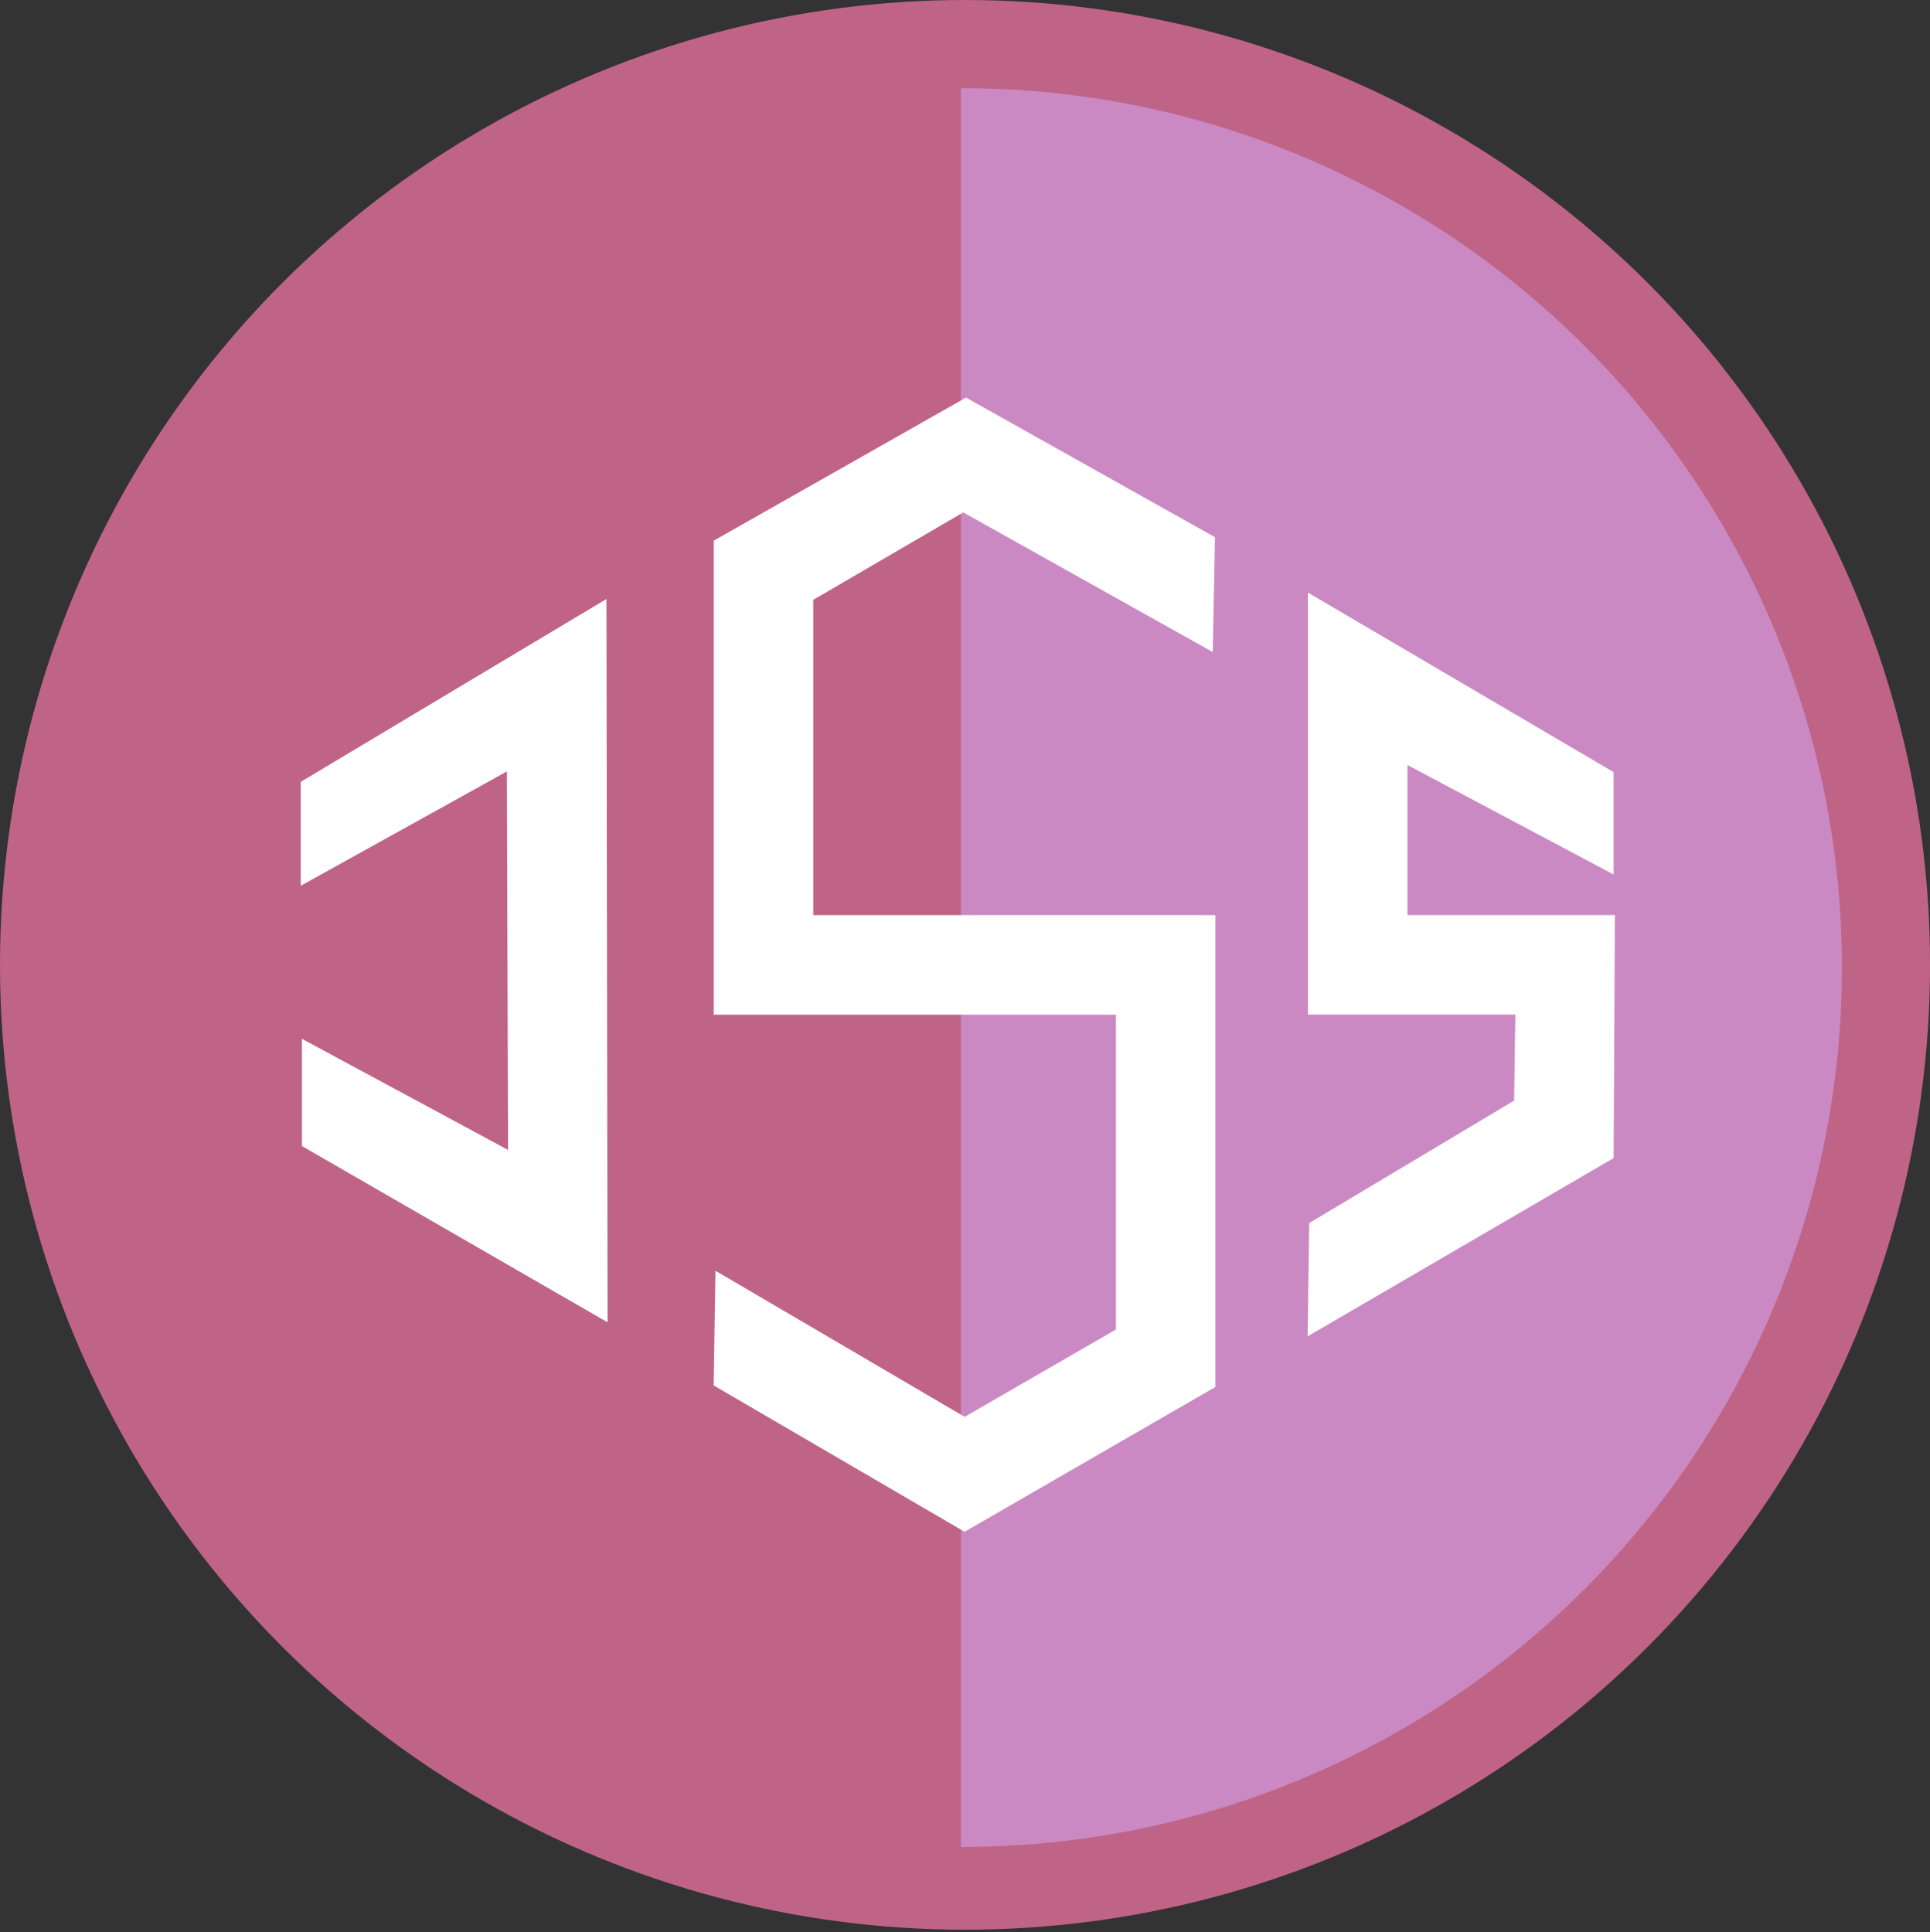 <?xml version="1.0" encoding="UTF-8" standalone="no"?>
<!-- Created with Inkscape (http://www.inkscape.org/) -->

<svg
   xmlns:dc="http://purl.org/dc/elements/1.1/"
   xmlns:cc="http://creativecommons.org/ns#"
   xmlns:rdf="http://www.w3.org/1999/02/22-rdf-syntax-ns#"
   xmlns:svg="http://www.w3.org/2000/svg"
   xmlns="http://www.w3.org/2000/svg"
   xmlns:sodipodi="http://sodipodi.sourceforge.net/DTD/sodipodi-0.dtd"
   xmlns:inkscape="http://www.inkscape.org/namespaces/inkscape"
   width="56.429"
   height="56.508"
   viewBox="0 0 56.429 56.508"
   version="1.1"
   id="svg8"
   inkscape:version="0.92.2 (5c3e80d, 2017-08-06)"
   sodipodi:docname="css-full.svg">
  <rect x="0" y="0" width="56.429" height="56.508" fill="#333333" stroke="none"/>
  <defs
     id="defs2">
    <clipPath
       clipPathUnits="userSpaceOnUse"
       id="clipPath848">
      <rect
         style="opacity:1;fill:#000000;fill-opacity:1;fill-rule:nonzero;stroke:#cb89c3;stroke-width:5;stroke-linejoin:bevel;stroke-miterlimit:4;stroke-dasharray:none;stroke-opacity:0"
         id="rect850"
         width="29.305"
         height="68.613"
         x="83.547"
         y="121.645" />
    </clipPath>
  </defs>
  <sodipodi:namedview
     id="base"
     pagecolor="#ffffff"
     bordercolor="#666666"
     borderopacity="1.0"
     inkscape:pageopacity="0.0"
     inkscape:pageshadow="2"
     inkscape:zoom="2.5094492"
     inkscape:cx="48.139954"
     inkscape:cy="11.844518"
     inkscape:document-units="px"
     inkscape:current-layer="layer1"
     showgrid="false"
     showguides="true"
     inkscape:guide-bbox="true"
     inkscape:window-width="1920"
     inkscape:window-height="986"
     inkscape:window-x="-11"
     inkscape:window-y="-11"
     inkscape:window-maximized="1"
     units="px"
     fit-margin-top="0"
     fit-margin-left="0"
     fit-margin-right="0"
     fit-margin-bottom="0">
    <sodipodi:guide
       position="260.726,-191.842"
       orientation="1,0"
       id="guide821"
       inkscape:locked="false" />
    <sodipodi:guide
       position="238.502,-74.664"
       orientation="1,0"
       id="guide823"
       inkscape:locked="false" />
    <sodipodi:guide
       position="282.949,-208.005"
       orientation="1,0"
       id="guide825"
       inkscape:locked="false" />
    <sodipodi:guide
       position="304.162,-199.923"
       orientation="1,0"
       id="guide827"
       inkscape:locked="false" />
    <sodipodi:guide
       position="332.447,-300.939"
       orientation="1,0"
       id="guide829"
       inkscape:locked="false" />
    <sodipodi:guide
       position="215.774,-323.667"
       orientation="1,0"
       id="guide831"
       inkscape:locked="false" />
    <sodipodi:guide
       position="187.49,-318.616"
       orientation="1,0"
       id="guide833"
       inkscape:locked="false" />
    <sodipodi:guide
       position="409.218,-404.984"
       orientation="0,1"
       id="guide835"
       inkscape:locked="false" />
    <sodipodi:guide
       position="260.726,-343.87"
       orientation="0,1"
       id="guide837"
       inkscape:locked="false" />
    <sodipodi:guide
       position="271.869,-465.666"
       orientation="0,1"
       id="guide839"
       inkscape:locked="false" />
  </sodipodi:namedview>
  <g
     inkscape:label="Layer 1"
     inkscape:groupmode="layer"
     id="layer1"
     transform="translate(-55.452,-127.666)">
    <circle
       style="opacity:1;fill:#bf6486;fill-opacity:1;fill-rule:nonzero;stroke:#bf6486;stroke-width:5;stroke-linejoin:round;stroke-miterlimit:4;stroke-dasharray:none;stroke-opacity:1"
       id="path815"
       cx="83.667"
       cy="155.881"
       r="25.715" />
    <circle
       style="opacity:1;fill:#cb89c3;fill-opacity:1;fill-rule:nonzero;stroke:#cb89c3;stroke-width:5;stroke-linejoin:round;stroke-miterlimit:4;stroke-dasharray:none;stroke-opacity:0"
       id="path815-3"
       cx="83.591"
       cy="155.96"
       r="25.715"
       clip-path="url(#clipPath848)" />
    <path
       style="color:#000000;font-style:normal;font-variant:normal;font-weight:normal;font-stretch:normal;font-size:medium;line-height:normal;font-family:sans-serif;font-variant-ligatures:normal;font-variant-position:normal;font-variant-caps:normal;font-variant-numeric:normal;font-variant-alternates:normal;font-feature-settings:normal;text-indent:0;text-align:start;text-decoration:none;text-decoration-line:none;text-decoration-style:solid;text-decoration-color:#000000;letter-spacing:normal;word-spacing:normal;text-transform:none;writing-mode:lr-tb;direction:ltr;text-orientation:mixed;dominant-baseline:auto;baseline-shift:baseline;text-anchor:start;white-space:normal;shape-padding:0;clip-rule:nonzero;display:inline;overflow:visible;visibility:visible;opacity:1;isolation:auto;mix-blend-mode:normal;color-interpolation:sRGB;color-interpolation-filters:linearRGB;solid-color:#000000;solid-opacity:1;vector-effect:none;fill:#ffffff;fill-opacity:1;fill-rule:nonzero;stroke:#ffffff;stroke-width:0.265;stroke-linecap:butt;stroke-linejoin:miter;stroke-miterlimit:4;stroke-dasharray:none;stroke-dashoffset:0;stroke-opacity:1;color-rendering:auto;image-rendering:auto;shape-rendering:auto;text-rendering:auto;enable-background:accumulate"
       d="m 83.697,139.445 -7.244,4.109 v 13.652 h 11.76 v 9.414 l -4.557,2.631 -7.156,-4.195 -0.049,3.047 7.204,4.203 7.201,-4.158 V 154.559 H 79.098 v -9.429 l 4.516,-2.632 7.168,4.012 0.06,-3.057 z"
       id="path841"
       inkscape:connector-curvature="0"
       sodipodi:nodetypes="ccccccccccccccccc" />
    <path
       style="color:#000000;font-style:normal;font-variant:normal;font-weight:normal;font-stretch:normal;font-size:medium;line-height:normal;font-family:sans-serif;font-variant-ligatures:normal;font-variant-position:normal;font-variant-caps:normal;font-variant-numeric:normal;font-variant-alternates:normal;font-feature-settings:normal;text-indent:0;text-align:start;text-decoration:none;text-decoration-line:none;text-decoration-style:solid;text-decoration-color:#000000;letter-spacing:normal;word-spacing:normal;text-transform:none;writing-mode:lr-tb;direction:ltr;text-orientation:mixed;dominant-baseline:auto;baseline-shift:baseline;text-anchor:start;white-space:normal;shape-padding:0;clip-rule:nonzero;display:inline;overflow:visible;visibility:visible;opacity:1;isolation:auto;mix-blend-mode:normal;color-interpolation:sRGB;color-interpolation-filters:linearRGB;solid-color:#000000;solid-opacity:1;vector-effect:none;fill:#ffffff;fill-opacity:1;fill-rule:nonzero;stroke:none;stroke-width:2.91;stroke-linecap:butt;stroke-linejoin:miter;stroke-miterlimit:4;stroke-dasharray:none;stroke-dashoffset:0;stroke-opacity:1;color-rendering:auto;image-rendering:auto;shape-rendering:auto;text-rendering:auto;enable-background:accumulate"
       d="m 93.693,144.995 v 12.341 h 6.065 l -0.037,2.515 -5.991,3.581 -0.047,3.313 8.948,-5.213 0.037,-7.106 h -6.065 v -4.389 l 6.028,3.202 v -2.994 z"
       id="path843"
       inkscape:connector-curvature="0"
       sodipodi:nodetypes="ccccccccccccc" />
    <path
       style="color:#000000;font-style:normal;font-variant:normal;font-weight:normal;font-stretch:normal;font-size:medium;line-height:normal;font-family:sans-serif;font-variant-ligatures:normal;font-variant-position:normal;font-variant-caps:normal;font-variant-numeric:normal;font-variant-alternates:normal;font-feature-settings:normal;text-indent:0;text-align:start;text-decoration:none;text-decoration-line:none;text-decoration-style:solid;text-decoration-color:#000000;letter-spacing:normal;word-spacing:normal;text-transform:none;writing-mode:lr-tb;direction:ltr;text-orientation:mixed;dominant-baseline:auto;baseline-shift:baseline;text-anchor:start;white-space:normal;shape-padding:0;clip-rule:nonzero;display:inline;overflow:visible;visibility:visible;opacity:1;isolation:auto;mix-blend-mode:normal;color-interpolation:sRGB;color-interpolation-filters:linearRGB;solid-color:#000000;solid-opacity:1;vector-effect:none;fill:#ffffff;fill-opacity:1;fill-rule:nonzero;stroke:none;stroke-width:2.91;stroke-linecap:butt;stroke-linejoin:miter;stroke-miterlimit:4;stroke-dasharray:none;stroke-dashoffset:0;stroke-opacity:1;color-rendering:auto;image-rendering:auto;shape-rendering:auto;text-rendering:auto;enable-background:accumulate"
       d="m 73.183,145.183 -8.938,5.346 v 3.039 l 6.028,-3.344 0.033,11.069 -6.028,-3.25 v 3.136 l 8.938,5.155 z"
       id="path845"
       inkscape:connector-curvature="0"
       sodipodi:nodetypes="ccccccccc" />
  </g>
</svg>
